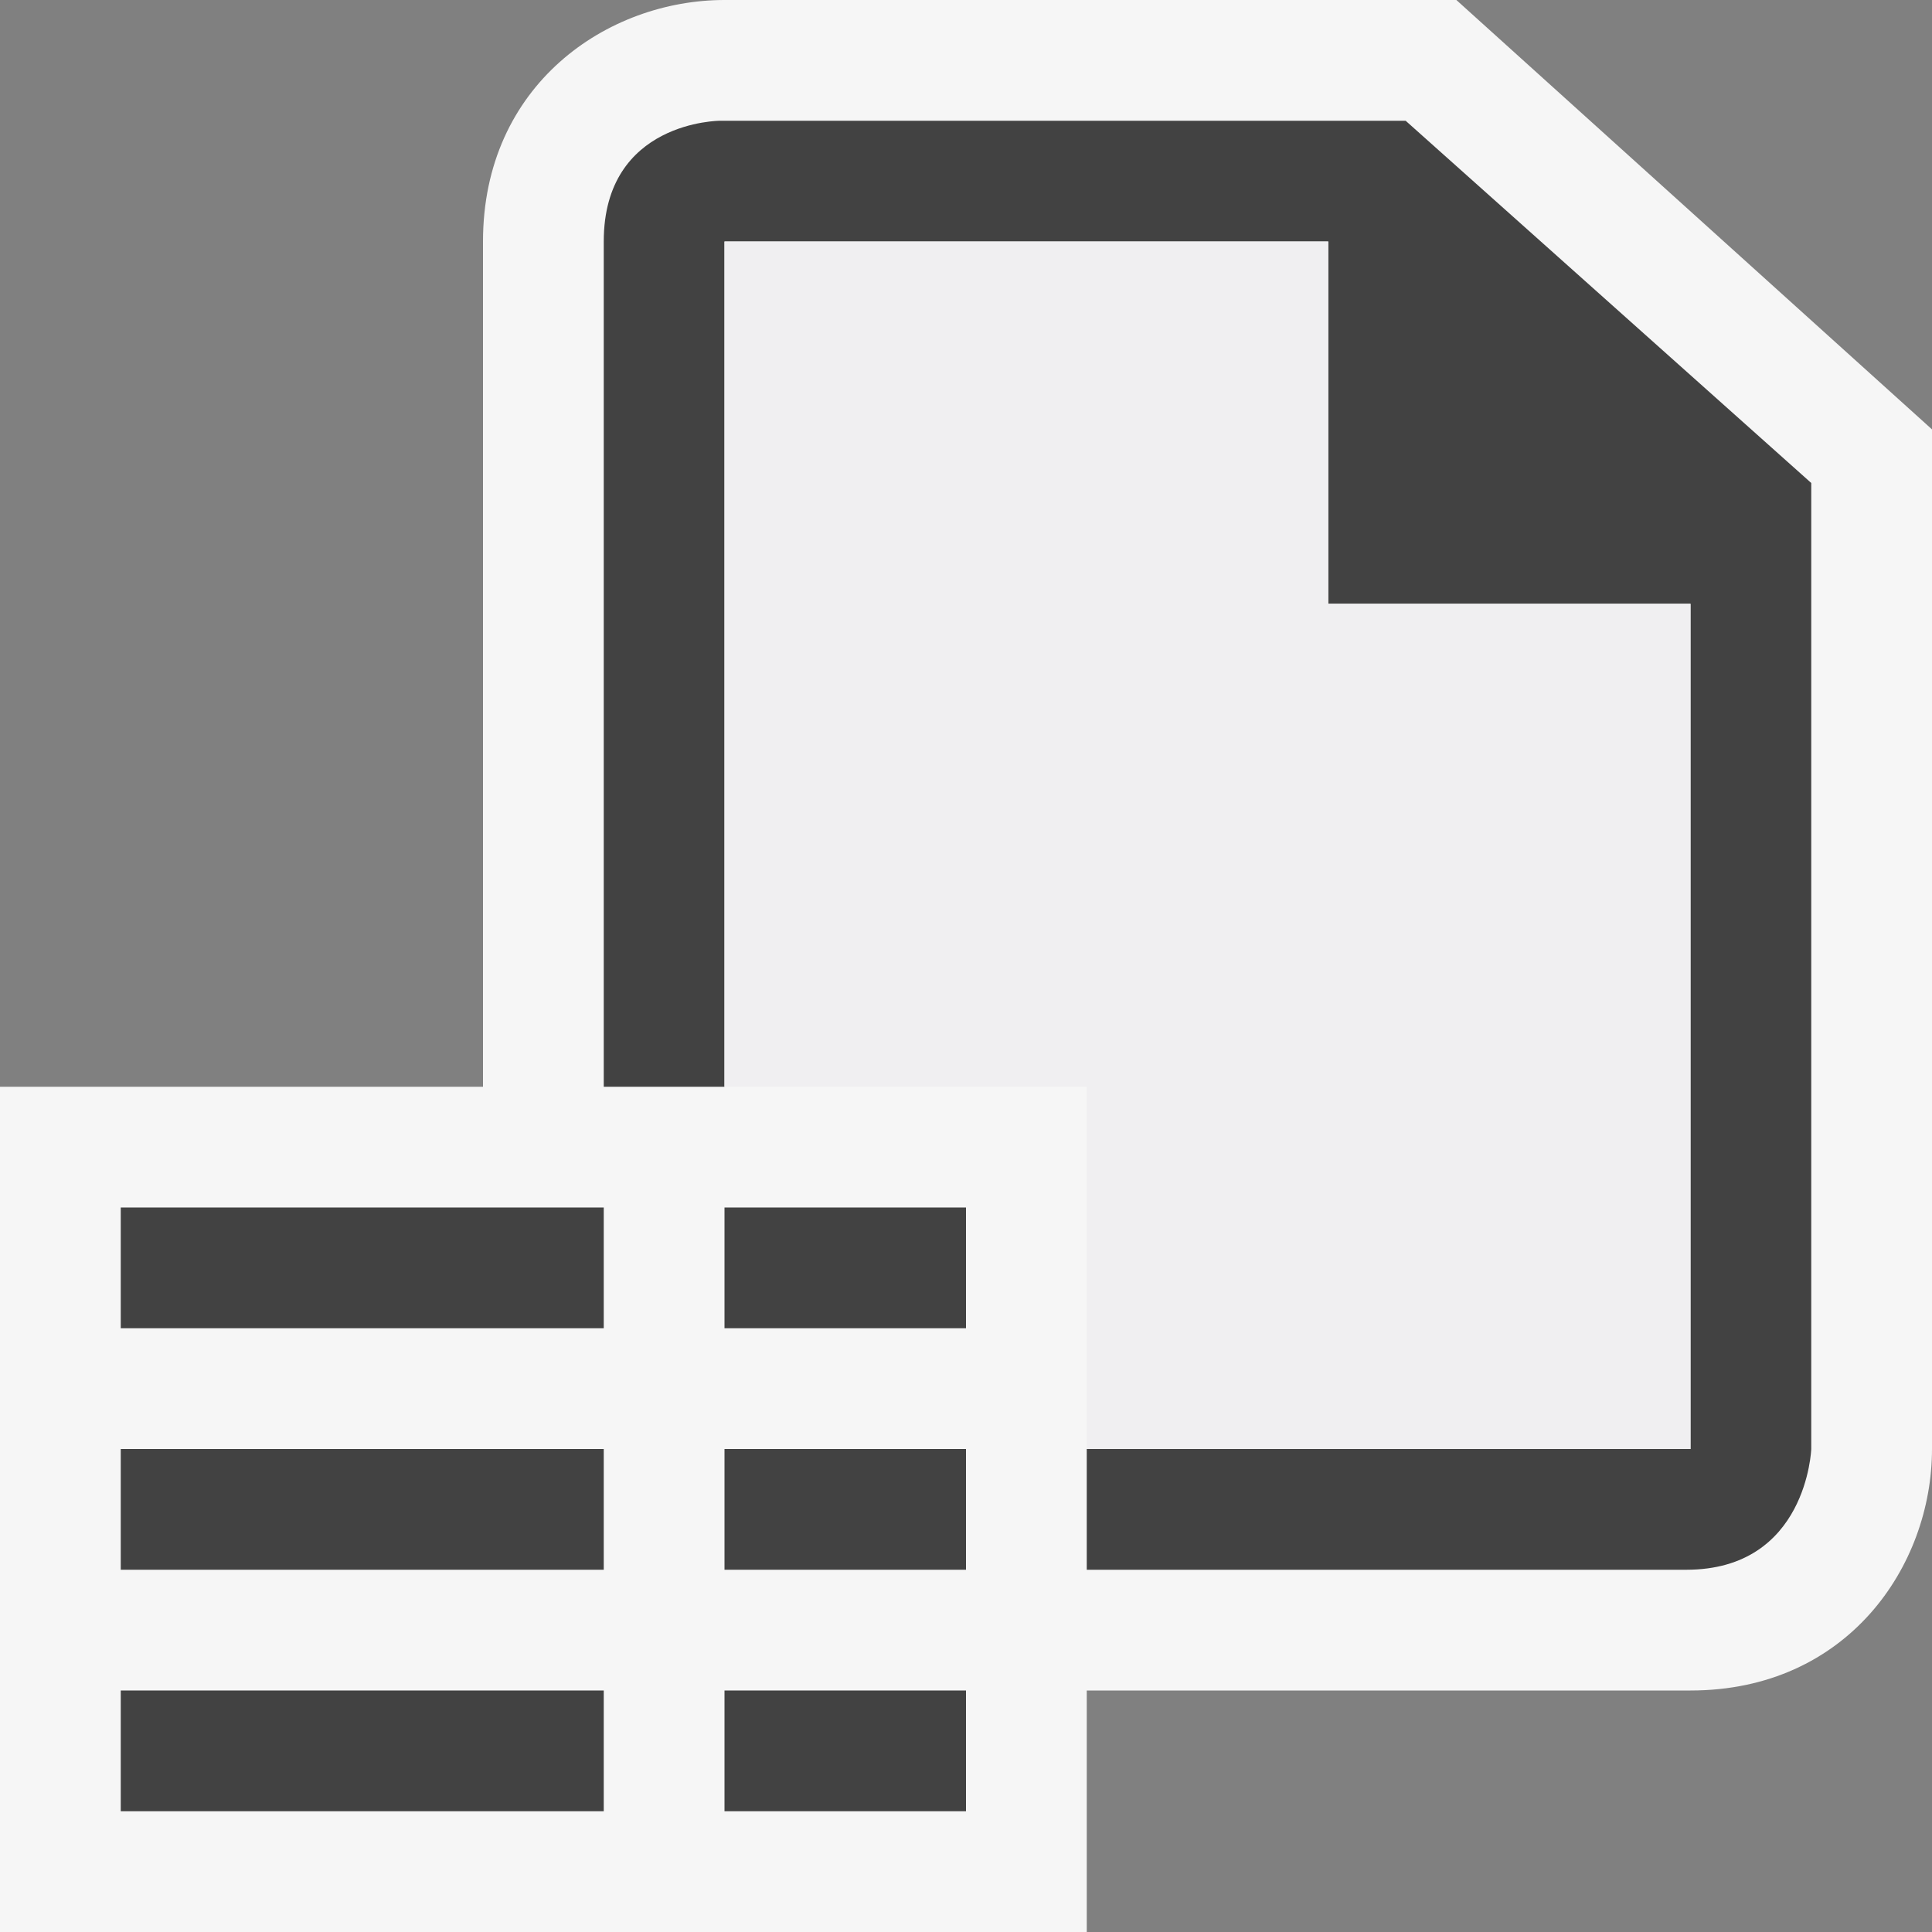 <svg xmlns="http://www.w3.org/2000/svg" viewBox="0 0 16 16"><rect x="0" y="0" width="16" height="16" fill="#808080" stroke="none"/><style>.st0{opacity:0}.st0,.st1{fill:#f6f6f6}.st2{fill:#424242}.st3{fill:#f0eff1}</style><g id="outline"><path class="st0" d="M0 0h16v16H0z"/><path class="st1" d="M12.061 0H6c-.97 0-2 .701-2 2v7H0v7h9v-2h5c1.299 0 2-1.03 2-2V3.556L12.061 0z"/></g><g id="icon_x5F_bg"><path class="st2" d="M11.641 1H5.964S5 1 5 2v7h1V2h5v3h3v7H9v1h4.965c1 0 1.035-1 1.035-1V4l-3.359-3z"/><path class="st2" d="M1 15h4v-1H1v1zm0-2h4v-1H1v1zm5 2h2v-1H6v1zm0-2h2v-1H6v1zm-5-2h4v-1H1v1zm5 0h2v-1H6v1z"/></g><path class="st3" d="M11 5V2H6v7h3v3h5V5z" id="icon_x5F_fg"/></svg>